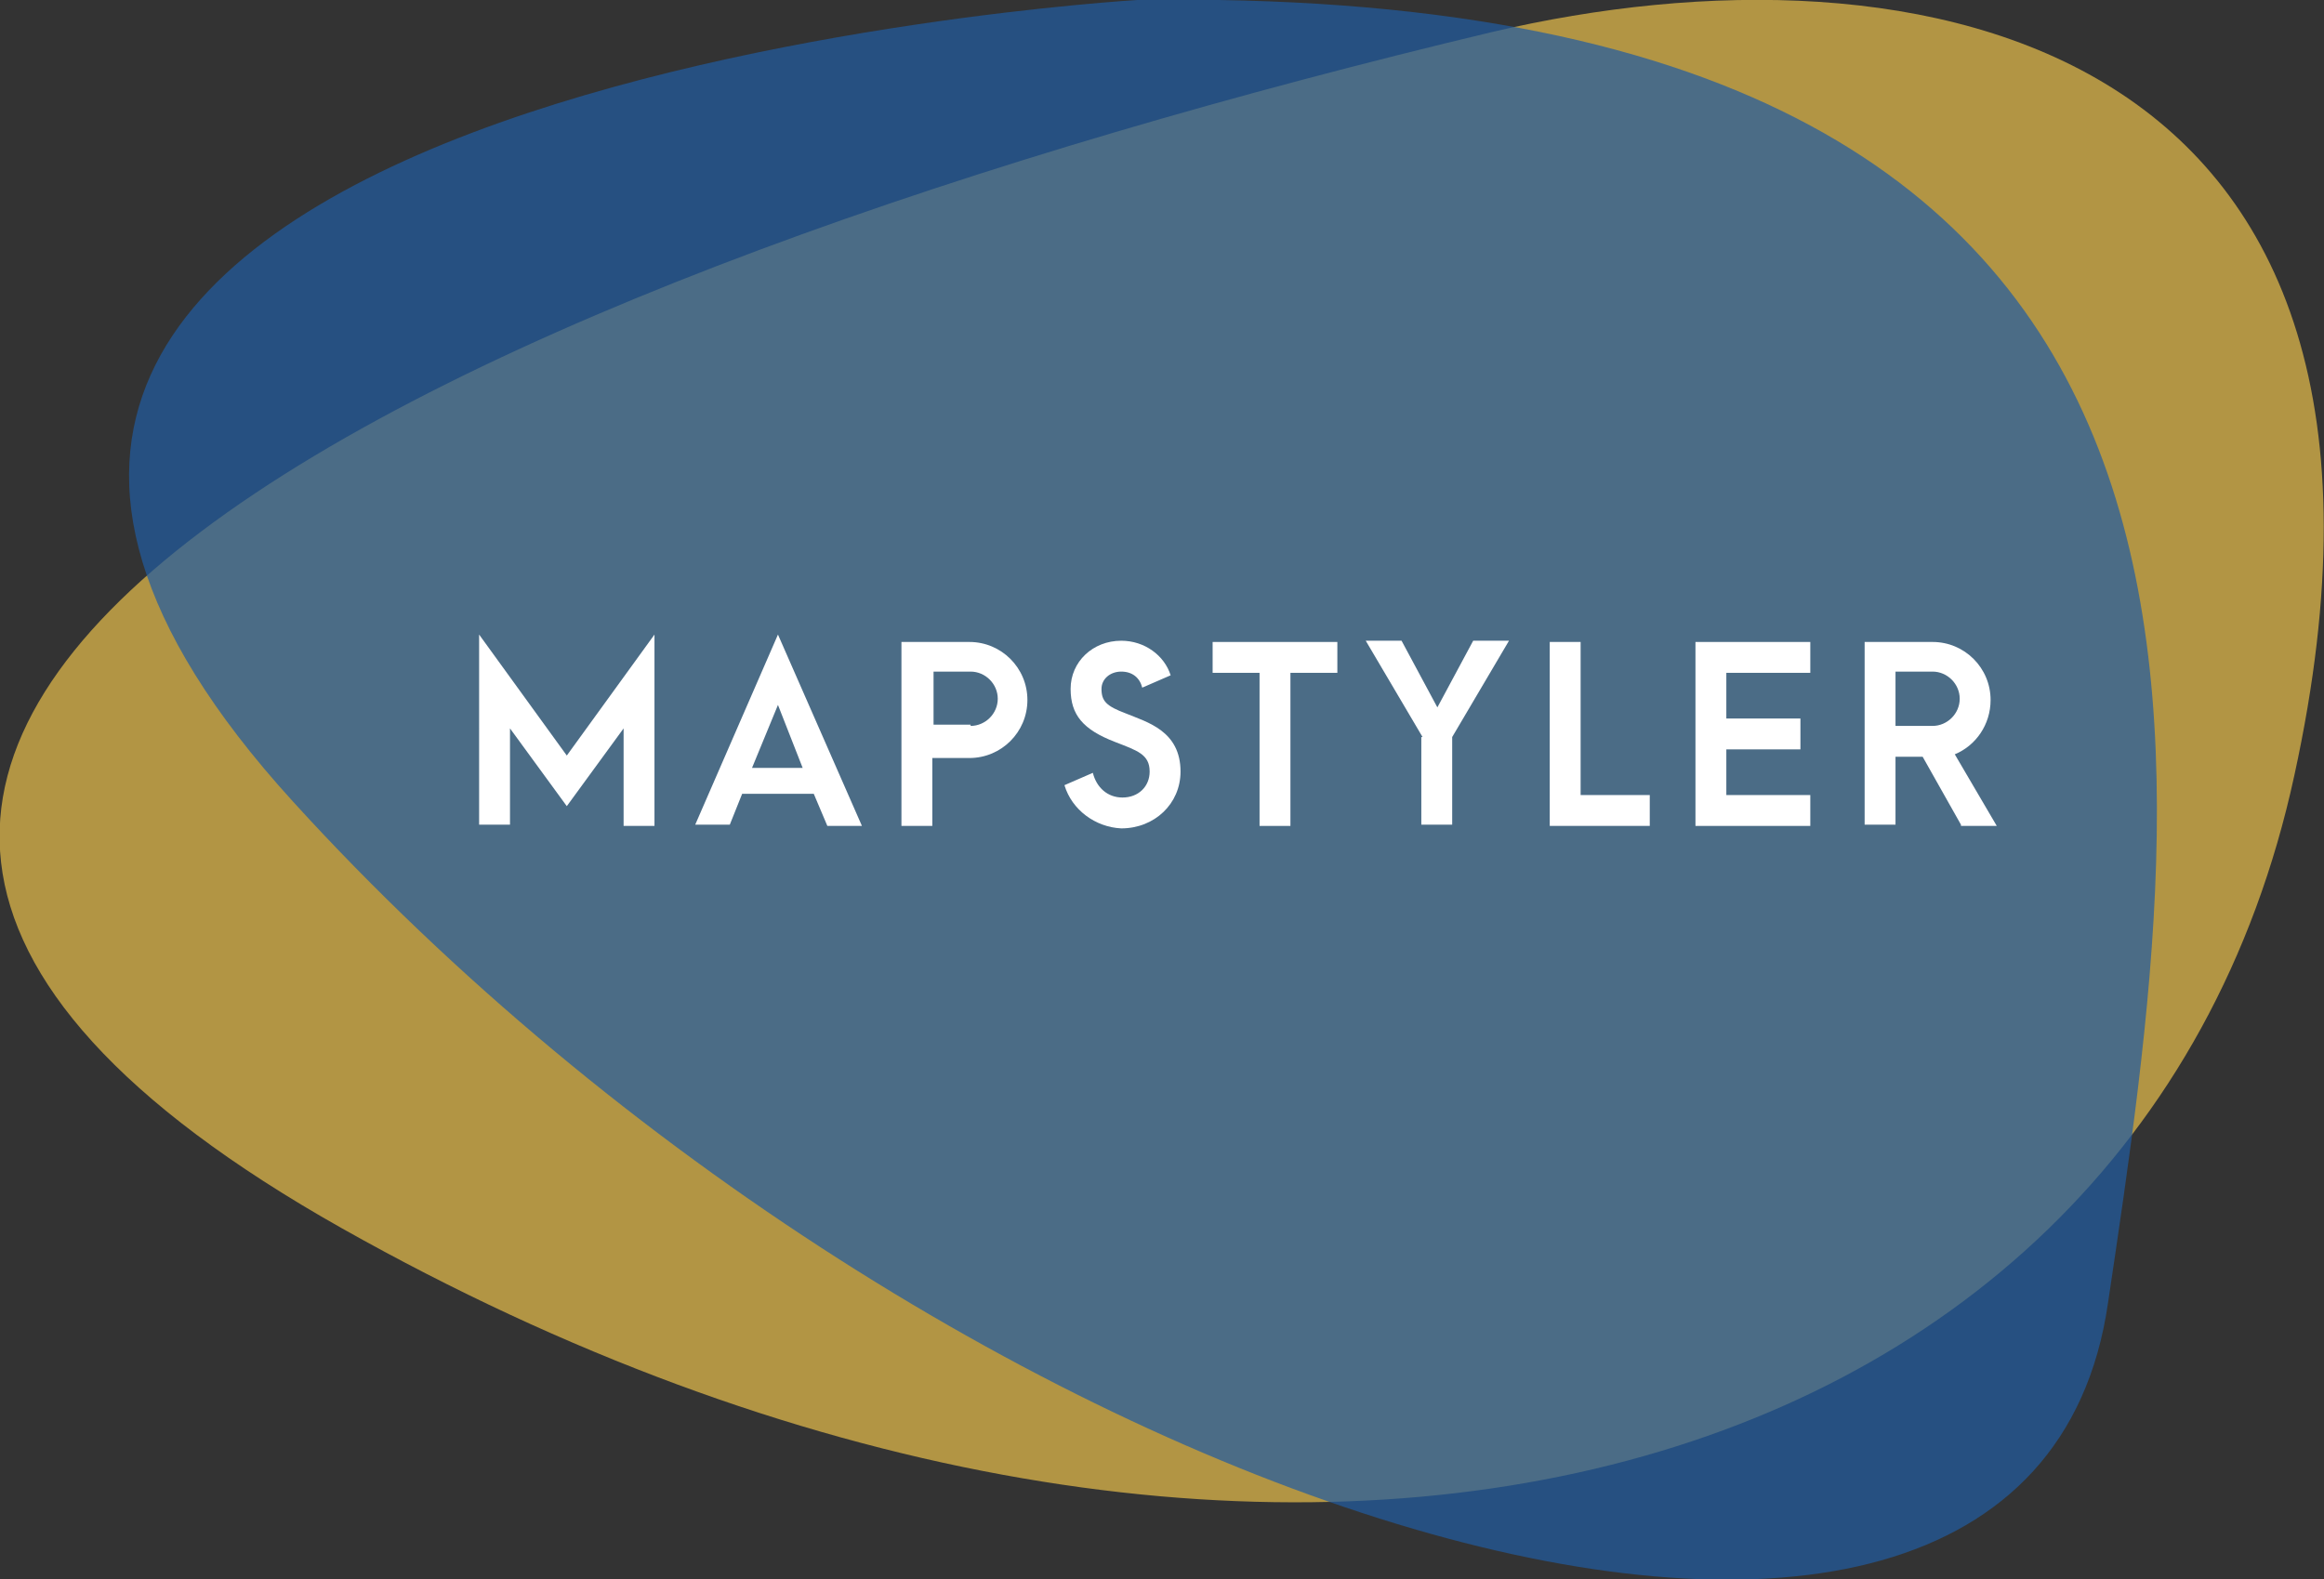 <?xml version="1.0" encoding="utf-8"?>
<!-- Generator: Adobe Illustrator 21.1.0, SVG Export Plug-In . SVG Version: 6.00 Build 0)  -->
<svg version="1.1" id="Layer_1" xmlns="http://www.w3.org/2000/svg" xmlns:xlink="http://www.w3.org/1999/xlink" x="0px" y="0px"
	 viewBox="0 0 188.2 127.9" style="enable-background:new 0 0 188.2 127.9;" xml:space="preserve">
<rect x="0" y="0" width="188.2" height="127.9" fill="#333333" stroke="none"/>
<style type="text/css">
	.st0{opacity:0.71;fill:#E5BD4B;}
	.st1{opacity:0.71;fill:#215CA1;}
	.st2{fill:#FFFFFF;}
</style>
<path class="st0" d="M120.8,2.6c-82,19.6-165.7,56-93.1,96.9s145.1,23.3,158.1-36.7C198.9,2.8,155.2-5.5,120.8,2.6z"/>
<path class="st1" d="M92.1,0c0,0-121,7.1-68.4,64.9s140.4,85.8,147,40.7C177.4,60.6,187.1-1.5,92.1,0z"/>
<g>
	<path class="st2" d="M38.8,51.4l7.1,9.8l7.1-9.8v15.5h-2.5V59l-4.6,6.3L41.3,59v7.8h-2.5V51.4z"/>
	<path class="st2" d="M65.9,64.3h-5.8l-1,2.5h-2.8L63,51.4l6.8,15.5h-2.8L65.9,64.3z M65,62.2L63,57.1l-2.1,5.1H65z"/>
	<path class="st2" d="M73,52h5.5c2.6,0,4.7,2.1,4.7,4.7c0,2.6-2.1,4.7-4.7,4.7h-3v5.5H73V52z M78.6,58.8c1.2,0,2.2-1,2.2-2.2
		c0-1.2-1-2.2-2.2-2.2h-3v4.3H78.6z"/>
	<path class="st2" d="M86.2,63.6l2.3-1c0.3,1.2,1.2,2,2.4,2c1.3,0,2.2-0.9,2.2-2.1c0-1.4-1-1.7-2.8-2.4c-2.6-1-3.6-2.2-3.6-4.3
		c0-2.2,1.8-3.9,4.1-3.9c1.9,0,3.5,1.2,4,2.8l-2.3,1c-0.2-0.8-0.8-1.3-1.7-1.3c-0.9,0-1.6,0.6-1.6,1.4c0,1,0.4,1.4,2,2
		c1.7,0.7,4.4,1.4,4.4,4.7c0,2.6-2.1,4.6-4.8,4.6C88.7,67,86.8,65.6,86.2,63.6z"/>
	<path class="st2" d="M102,54.5h-3.8V52h10.1v2.5h-3.8v12.4H102V54.5z"/>
	<path class="st2" d="M115.2,59.7l-4.6-7.8h2.9l2.9,5.4l2.9-5.4h2.9l-4.6,7.8v7.1h-2.5V59.7z"/>
	<path class="st2" d="M125.5,52h2.5v12.4h5.6v2.5h-8.1V52z"/>
	<path class="st2" d="M137.3,52h9.3v2.5h-6.8v3.7h6v2.5h-6v3.7h6.8v2.5h-9.3V52z"/>
	<path class="st2" d="M158.8,66.8l-3.1-5.5h-2.2v5.5H151V52h5.5c2.6,0,4.7,2.1,4.7,4.7c0,2-1.2,3.7-2.9,4.4l3.4,5.8H158.8z
		 M153.5,58.8h3c1.2,0,2.2-1,2.2-2.2c0-1.2-1-2.2-2.2-2.2h-3V58.8z"/>
</g>
</svg>
